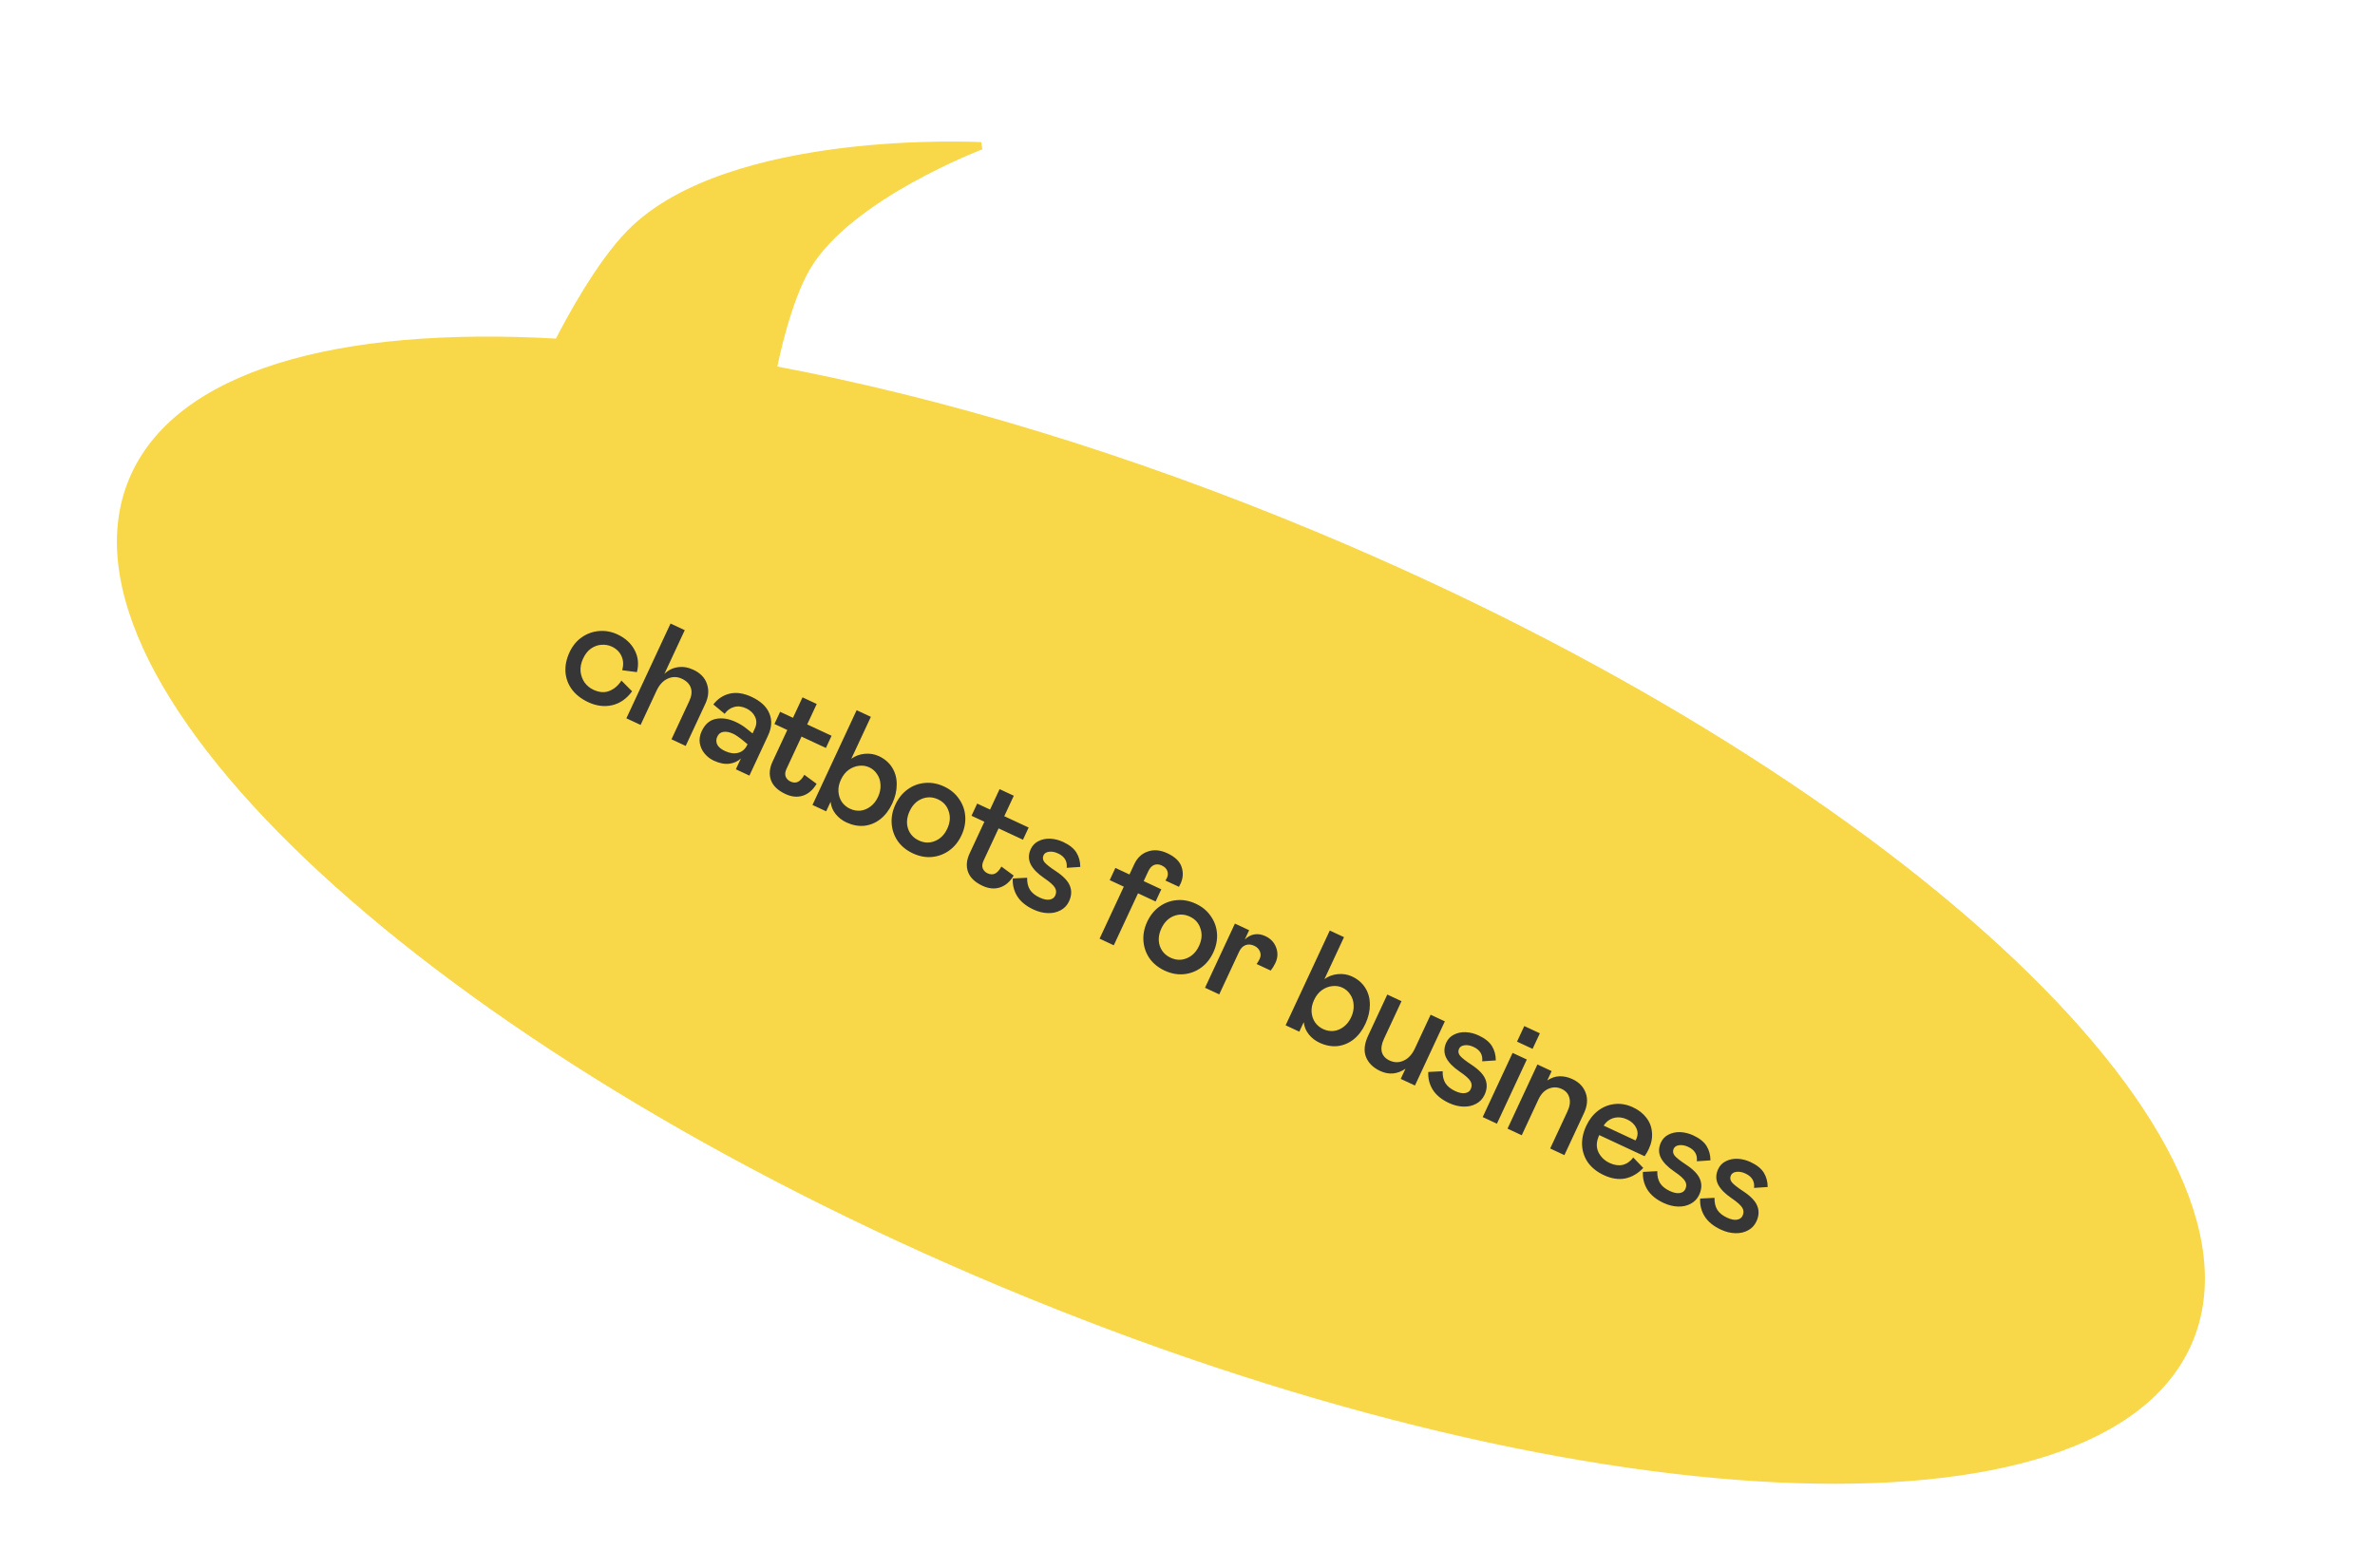 <svg width="318" height="210" viewBox="0 0 318 210" fill="none" xmlns="http://www.w3.org/2000/svg">
<path fill-rule="evenodd" clip-rule="evenodd" d="M131.357 19.534C131.357 19.534 97.692 17.75 84.417 31.185C80.275 35.377 76.196 42.995 74.734 45.865C45.074 44.156 23.668 50.19 17.761 64.312C6.191 91.97 58.453 140.176 134.491 171.984C210.529 203.792 281.55 207.156 293.12 179.498C304.689 151.84 252.427 103.633 176.389 71.826C150.834 61.136 125.846 53.659 103.491 49.492C103.784 48.003 105.406 40.196 108.058 35.727C113.713 26.198 131.357 19.534 131.357 19.534Z" fill="#F8D748"/>
<path d="M84.417 31.185L84.772 31.536L84.417 31.185ZM131.357 19.534L131.534 20.002L131.384 19.035L131.357 19.534ZM74.734 45.865L74.705 46.365L75.031 46.383L75.18 46.092L74.734 45.865ZM17.761 64.312L18.222 64.505L17.761 64.312ZM134.491 171.984L134.298 172.446L134.491 171.984ZM293.12 179.498L293.581 179.691L293.12 179.498ZM176.389 71.826L176.196 72.287L176.389 71.826ZM103.491 49.492L103.001 49.395L102.903 49.891L103.4 49.983L103.491 49.492ZM108.058 35.727L107.628 35.472L108.058 35.727ZM84.772 31.536C88.017 28.253 92.531 25.878 97.514 24.169C102.493 22.462 107.909 21.432 112.926 20.818C117.941 20.204 122.545 20.008 125.896 19.965C127.571 19.944 128.932 19.961 129.873 19.984C130.343 19.995 130.709 20.007 130.956 20.017C131.08 20.022 131.174 20.026 131.237 20.029C131.269 20.03 131.292 20.032 131.308 20.032C131.316 20.033 131.322 20.033 131.326 20.033C131.327 20.033 131.329 20.033 131.33 20.033C131.33 20.034 131.33 20.034 131.331 20.034C131.331 20.034 131.331 20.034 131.357 19.534C131.384 19.035 131.384 19.035 131.383 19.035C131.383 19.035 131.382 19.035 131.382 19.035C131.381 19.035 131.379 19.035 131.377 19.035C131.372 19.034 131.366 19.034 131.358 19.034C131.341 19.033 131.316 19.032 131.283 19.03C131.218 19.027 131.122 19.023 130.996 19.018C130.743 19.008 130.373 18.995 129.897 18.984C128.945 18.961 127.572 18.944 125.883 18.965C122.507 19.008 117.865 19.206 112.805 19.825C107.746 20.444 102.256 21.487 97.19 23.224C92.127 24.959 87.454 27.399 84.061 30.834L84.772 31.536ZM75.18 46.092C76.645 43.214 80.693 35.665 84.772 31.536L84.061 30.834C79.857 35.088 75.746 42.775 74.288 45.639L75.18 46.092ZM18.222 64.505C21.096 57.633 27.767 52.666 37.489 49.629C47.208 46.593 59.909 45.512 74.705 46.365L74.763 45.366C59.899 44.509 47.067 45.59 37.191 48.674C27.318 51.758 20.332 56.869 17.299 64.119L18.222 64.505ZM134.684 171.523C96.704 155.636 64.683 135.66 43.612 116.224C33.075 106.505 25.297 96.939 20.873 88.107C16.448 79.273 15.407 71.234 18.222 64.505L17.299 64.119C14.329 71.218 15.482 79.577 19.979 88.555C24.476 97.534 32.347 107.194 42.934 116.959C64.111 136.493 96.24 156.525 134.298 172.446L134.684 171.523ZM292.658 179.305C289.843 186.035 283.388 190.937 273.991 193.99C264.596 197.041 252.324 198.22 238.005 197.541C209.371 196.185 172.664 187.41 134.684 171.523L134.298 172.446C172.357 188.366 209.179 197.177 237.957 198.54C252.344 199.222 264.749 198.043 274.3 194.941C283.85 191.839 290.611 186.791 293.581 179.691L292.658 179.305ZM176.196 72.287C214.176 88.174 246.197 108.15 267.268 127.586C277.805 137.305 285.583 146.871 290.007 155.703C294.432 164.537 295.473 172.576 292.658 179.305L293.581 179.691C296.551 172.592 295.398 164.232 290.901 155.255C286.404 146.276 278.533 136.616 267.946 126.851C246.769 107.317 214.64 87.285 176.582 71.364L176.196 72.287ZM103.4 49.983C125.716 54.143 150.67 61.609 176.196 72.287L176.582 71.364C150.998 60.662 125.976 53.174 103.583 49L103.4 49.983ZM107.628 35.472C106.268 37.763 105.186 40.883 104.409 43.589C103.63 46.304 103.149 48.643 103.001 49.395L103.982 49.588C104.127 48.852 104.602 46.543 105.371 43.865C106.142 41.178 107.196 38.16 108.488 35.982L107.628 35.472ZM131.357 19.534C131.181 19.066 131.181 19.067 131.18 19.067C131.18 19.067 131.18 19.067 131.18 19.067C131.179 19.067 131.178 19.067 131.177 19.068C131.174 19.069 131.171 19.07 131.167 19.072C131.158 19.075 131.144 19.08 131.127 19.087C131.093 19.1 131.042 19.12 130.976 19.146C130.843 19.198 130.649 19.275 130.4 19.376C129.902 19.579 129.186 19.878 128.309 20.267C126.557 21.045 124.16 22.183 121.585 23.621C116.458 26.483 110.529 30.585 107.628 35.472L108.488 35.982C111.243 31.34 116.963 27.346 122.072 24.494C124.615 23.075 126.983 21.951 128.715 21.181C129.581 20.797 130.287 20.501 130.777 20.302C131.021 20.203 131.211 20.127 131.34 20.077C131.404 20.052 131.453 20.033 131.486 20.02C131.502 20.014 131.514 20.009 131.523 20.006C131.527 20.005 131.53 20.004 131.531 20.003C131.532 20.003 131.533 20.002 131.534 20.002C131.534 20.002 131.534 20.002 131.534 20.002C131.534 20.002 131.534 20.002 131.357 19.534Z" fill="#F8D748"/>
<path d="M78.07 88.208C77.8 88.788 77.688 89.361 77.733 89.926C77.796 90.485 77.977 90.981 78.275 91.414C78.591 91.841 78.979 92.161 79.438 92.375C80.236 92.747 80.953 92.801 81.59 92.539C82.239 92.282 82.778 91.82 83.207 91.152L84.634 92.589C83.904 93.587 83.012 94.209 81.957 94.453C80.907 94.685 79.845 94.55 78.769 94.049C77.838 93.615 77.11 93.048 76.583 92.347C76.069 91.651 75.779 90.869 75.713 90C75.659 89.136 75.841 88.257 76.257 87.363C76.657 86.505 77.205 85.834 77.901 85.349C78.615 84.858 79.392 84.58 80.231 84.515C81.071 84.45 81.883 84.6 82.669 84.966C83.732 85.462 84.501 86.165 84.973 87.077C85.451 87.976 85.553 88.957 85.279 90.021L83.303 89.763C83.505 89.077 83.478 88.454 83.224 87.895C82.976 87.323 82.537 86.891 81.909 86.598C81.498 86.406 81.042 86.327 80.542 86.358C80.06 86.384 79.593 86.549 79.142 86.854C78.709 87.152 78.352 87.603 78.07 88.208ZM83.87 96.204L89.781 83.514L91.685 84.4L88.957 90.256C89.469 89.759 90.063 89.462 90.74 89.366C91.423 89.257 92.121 89.369 92.834 89.701C93.777 90.141 94.385 90.777 94.659 91.61C94.945 92.45 94.874 93.328 94.446 94.247L91.811 99.903L89.907 99.017L92.289 93.904C92.604 93.227 92.674 92.635 92.499 92.127C92.329 91.606 91.924 91.197 91.284 90.899C90.667 90.612 90.044 90.608 89.413 90.888C88.783 91.168 88.279 91.713 87.902 92.522L85.774 97.091L83.87 96.204ZM95.561 101.871C95.09 101.651 94.684 101.337 94.345 100.929C94.005 100.521 93.79 100.053 93.697 99.524C93.617 99.002 93.704 98.468 93.957 97.924C94.391 96.994 95.02 96.448 95.844 96.288C96.675 96.116 97.567 96.253 98.522 96.697C99.054 96.945 99.534 97.242 99.961 97.588L100.766 98.228L101.061 97.593C101.326 97.025 101.338 96.494 101.098 96C100.869 95.511 100.471 95.134 99.903 94.87C99.335 94.605 98.797 94.545 98.288 94.691C97.784 94.824 97.363 95.128 97.024 95.603L95.513 94.347C96.101 93.591 96.833 93.108 97.71 92.899C98.599 92.696 99.57 92.839 100.621 93.329C101.842 93.897 102.638 94.636 103.009 95.544C103.398 96.446 103.339 97.441 102.832 98.528L100.341 103.877L98.528 103.032L99.204 101.582C98.785 101.975 98.263 102.21 97.639 102.287C97.015 102.364 96.322 102.225 95.561 101.871ZM97.082 100.594C97.711 100.886 98.292 100.966 98.825 100.832C99.376 100.691 99.783 100.337 100.048 99.769L100.09 99.678L99.486 99.176C98.942 98.732 98.502 98.431 98.163 98.273C97.68 98.048 97.248 97.965 96.868 98.023C96.493 98.069 96.216 98.285 96.036 98.672C95.878 99.011 95.873 99.354 96.02 99.702C96.184 100.043 96.538 100.34 97.082 100.594ZM105.171 106.347C104.156 105.874 103.51 105.257 103.232 104.495C102.954 103.733 103.024 102.905 103.44 102.011L105.417 97.769L103.694 96.966L104.454 95.335L106.177 96.137L107.452 93.399L109.355 94.286L108.08 97.024L111.343 98.544L110.583 100.175L107.32 98.655L105.302 102.988C105.122 103.375 105.086 103.719 105.196 104.02C105.324 104.315 105.538 104.533 105.841 104.673C106.203 104.842 106.535 104.857 106.835 104.717C107.141 104.566 107.428 104.251 107.695 103.772L109.339 104.979C108.854 105.798 108.24 106.328 107.495 106.569C106.768 106.804 105.993 106.73 105.171 106.347ZM116.603 96.007L113.985 101.627C114.517 101.243 115.113 101.02 115.774 100.96C116.452 100.894 117.087 100.999 117.679 101.274C118.453 101.635 119.046 102.146 119.458 102.809C119.87 103.471 120.073 104.22 120.066 105.056C120.071 105.897 119.871 106.752 119.466 107.622C119.061 108.493 118.531 109.187 117.877 109.707C117.229 110.214 116.51 110.511 115.719 110.599C114.934 110.674 114.136 110.523 113.326 110.146C112.758 109.881 112.283 109.513 111.9 109.04C111.517 108.568 111.287 108.019 111.21 107.395L110.619 108.664L108.788 107.811L114.699 95.121L116.603 96.007ZM112.595 104.422C112.336 104.978 112.226 105.515 112.264 106.033C112.302 106.551 112.455 107.012 112.723 107.416C113.008 107.813 113.368 108.114 113.804 108.316C114.263 108.53 114.73 108.616 115.206 108.573C115.688 108.518 116.133 108.335 116.542 108.026C116.969 107.71 117.309 107.28 117.562 106.736C117.816 106.192 117.926 105.655 117.894 105.125C117.879 104.588 117.731 104.115 117.452 103.706C117.189 103.289 116.835 102.977 116.388 102.769C115.965 102.572 115.503 102.504 115.004 102.565C114.522 102.621 114.062 102.803 113.623 103.114C113.197 103.43 112.854 103.866 112.595 104.422ZM122.229 114.293C121.371 113.893 120.694 113.342 120.197 112.64C119.718 111.932 119.449 111.152 119.39 110.301C119.33 109.449 119.498 108.601 119.892 107.755C120.286 106.908 120.828 106.234 121.518 105.732C122.208 105.23 122.975 104.94 123.82 104.863C124.683 104.779 125.543 104.937 126.401 105.337C127.259 105.737 127.928 106.291 128.407 106.999C128.904 107.701 129.182 108.478 129.241 109.329C129.3 110.181 129.133 111.03 128.739 111.876C128.345 112.722 127.803 113.396 127.113 113.898C126.423 114.4 125.647 114.693 124.784 114.777C123.939 114.854 123.088 114.693 122.229 114.293ZM123.032 112.571C123.757 112.909 124.473 112.933 125.181 112.645C125.907 112.351 126.458 111.799 126.835 110.989C127.213 110.179 127.278 109.408 127.031 108.675C126.801 107.936 126.324 107.397 125.599 107.059C124.874 106.722 124.148 106.7 123.423 106.994C122.715 107.282 122.172 107.831 121.795 108.641C121.418 109.451 121.344 110.226 121.573 110.965C121.82 111.698 122.306 112.233 123.032 112.571ZM131.558 118.639C130.543 118.166 129.897 117.548 129.619 116.786C129.341 116.025 129.411 115.197 129.828 114.302L131.804 110.06L130.081 109.258L130.841 107.626L132.564 108.428L133.839 105.691L135.742 106.577L134.467 109.315L137.731 110.835L136.971 112.467L133.707 110.947L131.689 115.28C131.509 115.666 131.474 116.01 131.583 116.311C131.711 116.606 131.926 116.824 132.228 116.965C132.59 117.134 132.922 117.148 133.222 117.009C133.528 116.857 133.815 116.542 134.082 116.063L135.726 117.27C135.242 118.089 134.627 118.619 133.882 118.86C133.155 119.095 132.38 119.021 131.558 118.639ZM138.371 121.812C137.38 121.35 136.656 120.756 136.201 120.029C135.757 119.307 135.559 118.516 135.607 117.656L137.528 117.558C137.51 118.197 137.635 118.733 137.904 119.167C138.178 119.589 138.611 119.938 139.203 120.214C139.711 120.45 140.146 120.543 140.508 120.491C140.888 120.433 141.146 120.258 141.281 119.968C141.461 119.582 141.451 119.224 141.251 118.895C141.057 118.555 140.574 118.124 139.802 117.602C138.92 117.001 138.318 116.382 137.997 115.747C137.68 115.099 137.688 114.419 138.021 113.706C138.24 113.235 138.579 112.885 139.038 112.658C139.503 112.418 140.025 112.308 140.604 112.328C141.195 112.353 141.781 112.501 142.361 112.771C143.195 113.16 143.784 113.633 144.127 114.19C144.471 114.747 144.644 115.386 144.646 116.108L142.824 116.23C142.925 115.35 142.54 114.708 141.67 114.303C141.247 114.106 140.848 114.03 140.474 114.076C140.099 114.122 139.85 114.278 139.726 114.544C139.574 114.871 139.618 115.186 139.86 115.489C140.106 115.781 140.612 116.178 141.378 116.682C142.368 117.334 142.992 117.985 143.248 118.634C143.517 119.289 143.48 119.985 143.136 120.722C142.889 121.254 142.512 121.652 142.006 121.917C141.513 122.187 140.947 122.313 140.308 122.295C139.669 122.277 139.023 122.116 138.371 121.812ZM150.471 118.755L148.585 117.877L149.345 116.245L151.231 117.123L151.872 115.746C152.272 114.887 152.874 114.322 153.678 114.049C154.487 113.764 155.363 113.841 156.306 114.28C157.333 114.759 157.967 115.371 158.209 116.116C158.462 116.866 158.414 117.616 158.065 118.365C157.981 118.547 157.91 118.683 157.853 118.774L156.04 117.93C156.121 117.82 156.189 117.705 156.245 117.584C156.397 117.257 156.412 116.941 156.29 116.634C156.181 116.333 155.932 116.092 155.546 115.912C155.183 115.743 154.84 115.723 154.515 115.851C154.203 115.985 153.948 116.264 153.751 116.687L153.134 118.01L155.491 119.108L154.731 120.74L152.374 119.642L149.131 126.604L147.228 125.717L150.471 118.755ZM155.939 129.995C155.081 129.596 154.404 129.045 153.907 128.343C153.428 127.634 153.159 126.854 153.099 126.003C153.04 125.151 153.207 124.303 153.601 123.457C153.996 122.611 154.538 121.936 155.228 121.434C155.917 120.932 156.685 120.642 157.53 120.565C158.392 120.481 159.253 120.64 160.111 121.039C160.969 121.439 161.638 121.993 162.117 122.702C162.613 123.404 162.891 124.18 162.951 125.032C163.01 125.883 162.843 126.732 162.449 127.578C162.055 128.424 161.513 129.098 160.823 129.6C160.133 130.103 159.356 130.396 158.494 130.479C157.649 130.556 156.797 130.395 155.939 129.995ZM156.741 128.273C157.467 128.611 158.183 128.636 158.891 128.348C159.617 128.053 160.168 127.501 160.545 126.691C160.922 125.881 160.987 125.11 160.74 124.377C160.511 123.638 160.034 123.099 159.309 122.762C158.584 122.424 157.858 122.402 157.133 122.697C156.425 122.985 155.882 123.534 155.505 124.343C155.128 125.153 155.054 125.928 155.283 126.667C155.53 127.4 156.016 127.935 156.741 128.273ZM167.252 124.586L166.67 125.837C167.053 125.457 167.476 125.227 167.939 125.149C168.42 125.064 168.914 125.14 169.422 125.376C170.135 125.708 170.617 126.22 170.869 126.911C171.127 127.59 171.095 128.274 170.774 128.963C170.594 129.349 170.383 129.692 170.14 129.991L168.255 129.113C168.416 128.894 168.553 128.663 168.665 128.422C168.823 128.083 168.831 127.749 168.691 127.419C168.551 127.089 168.299 126.839 167.937 126.67C167.526 126.479 167.134 126.451 166.762 126.586C166.402 126.728 166.118 127.022 165.91 127.469L163.25 133.18L161.346 132.293L165.349 123.7L167.252 124.586ZM179.954 125.516L177.336 131.137C177.868 130.752 178.464 130.53 179.125 130.47C179.803 130.403 180.438 130.508 181.03 130.784C181.804 131.144 182.397 131.655 182.809 132.318C183.221 132.981 183.424 133.73 183.417 134.565C183.422 135.406 183.222 136.262 182.817 137.132C182.412 138.002 181.882 138.697 181.229 139.216C180.58 139.723 179.861 140.02 179.07 140.108C178.285 140.183 177.487 140.032 176.677 139.655C176.109 139.391 175.634 139.022 175.251 138.55C174.868 138.077 174.638 137.529 174.561 136.904L173.97 138.173L172.139 137.321L178.05 124.63L179.954 125.516ZM175.946 133.931C175.687 134.487 175.577 135.024 175.615 135.542C175.653 136.06 175.806 136.521 176.074 136.925C176.359 137.323 176.719 137.623 177.155 137.826C177.614 138.04 178.081 138.125 178.558 138.082C179.039 138.027 179.484 137.845 179.893 137.535C180.32 137.219 180.66 136.789 180.913 136.245C181.167 135.701 181.277 135.164 181.245 134.634C181.23 134.098 181.082 133.625 180.803 133.215C180.541 132.799 180.186 132.486 179.739 132.278C179.316 132.081 178.854 132.013 178.355 132.075C177.873 132.13 177.413 132.313 176.974 132.623C176.548 132.939 176.205 133.375 175.946 133.931ZM193.457 136.793L189.454 145.386L187.55 144.499L188.184 143.14C187.089 143.88 185.961 143.98 184.801 143.439C183.858 143 183.223 142.373 182.897 141.559C182.582 140.751 182.678 139.803 183.185 138.715L185.752 133.204L187.655 134.09L185.299 139.148C184.984 139.825 184.893 140.415 185.026 140.919C185.165 141.41 185.507 141.782 186.05 142.036C186.691 142.334 187.32 142.34 187.939 142.055C188.569 141.775 189.073 141.23 189.45 140.42L191.553 135.906L193.457 136.793ZM194.006 147.727C193.015 147.265 192.291 146.671 191.836 145.944C191.392 145.223 191.194 144.432 191.242 143.571L193.163 143.473C193.145 144.112 193.27 144.649 193.539 145.082C193.813 145.504 194.246 145.853 194.838 146.129C195.346 146.366 195.781 146.458 196.144 146.406C196.524 146.348 196.781 146.174 196.916 145.884C197.097 145.497 197.087 145.139 196.887 144.811C196.692 144.47 196.209 144.039 195.437 143.518C194.555 142.916 193.954 142.297 193.632 141.662C193.316 141.014 193.324 140.334 193.656 139.621C193.875 139.15 194.215 138.8 194.674 138.573C195.138 138.333 195.66 138.223 196.239 138.243C196.831 138.268 197.416 138.416 197.996 138.687C198.83 139.075 199.419 139.548 199.763 140.105C200.106 140.662 200.279 141.302 200.281 142.023L198.459 142.145C198.56 141.266 198.175 140.623 197.305 140.218C196.882 140.021 196.483 139.945 196.109 139.992C195.734 140.038 195.485 140.194 195.361 140.46C195.209 140.786 195.254 141.101 195.495 141.404C195.742 141.696 196.248 142.093 197.013 142.597C198.004 143.25 198.627 143.9 198.884 144.549C199.152 145.204 199.115 145.9 198.772 146.637C198.524 147.169 198.147 147.567 197.642 147.832C197.148 148.102 196.582 148.228 195.943 148.21C195.304 148.192 194.659 148.031 194.006 147.727ZM204.432 141.905L200.43 150.499L198.526 149.612L202.529 141.018L204.432 141.905ZM204.093 137.423L206.178 138.394L205.207 140.479L203.122 139.508L204.093 137.423ZM201.851 151.161L205.854 142.567L207.757 143.454L207.175 144.705C207.708 144.35 208.257 144.165 208.823 144.149C209.402 144.139 209.975 144.266 210.543 144.531C211.437 144.947 212.03 145.569 212.322 146.396C212.619 147.211 212.539 148.108 212.083 149.087L209.465 154.707L207.562 153.821L209.876 148.853C210.196 148.164 210.281 147.556 210.129 147.03C209.995 146.497 209.656 146.103 209.112 145.85C208.532 145.58 207.95 145.566 207.366 145.809C206.788 146.04 206.327 146.524 205.984 147.261L203.754 152.047L201.851 151.161ZM215.523 155.764C216.139 156.051 216.717 156.136 217.257 156.02C217.802 155.892 218.279 155.562 218.688 155.032L220.024 156.427C219.305 157.18 218.498 157.65 217.602 157.836C216.712 158.01 215.76 157.86 214.745 157.387C213.862 156.976 213.167 156.432 212.659 155.754C212.169 155.07 211.894 154.302 211.835 153.45C211.781 152.587 211.968 151.696 212.396 150.777C212.779 149.955 213.294 149.291 213.942 148.784C214.608 148.27 215.345 147.966 216.154 147.872C216.98 147.772 217.81 147.916 218.644 148.304C219.394 148.654 219.988 149.114 220.427 149.687C220.879 150.265 221.133 150.92 221.189 151.652C221.263 152.378 221.119 153.127 220.759 153.901C220.601 154.239 220.416 154.557 220.204 154.856L214.131 152.027C213.742 152.861 213.7 153.613 214.005 154.285C214.328 154.95 214.834 155.443 215.523 155.764ZM217.866 149.928C217.274 149.652 216.688 149.585 216.107 149.726C215.538 149.873 215.077 150.217 214.722 150.758L218.982 152.742L219.076 152.587C219.324 152.056 219.325 151.549 219.079 151.066C218.851 150.577 218.446 150.198 217.866 149.928ZM222.744 161.113C221.753 160.652 221.03 160.057 220.574 159.33C220.131 158.609 219.933 157.818 219.98 156.958L221.901 156.86C221.883 157.499 222.009 158.035 222.277 158.469C222.551 158.891 222.985 159.24 223.577 159.516C224.084 159.752 224.519 159.844 224.882 159.793C225.262 159.734 225.52 159.56 225.655 159.27C225.835 158.883 225.825 158.526 225.625 158.197C225.431 157.857 224.947 157.426 224.175 156.904C223.294 156.302 222.692 155.684 222.37 155.048C222.054 154.401 222.062 153.721 222.394 153.008C222.614 152.536 222.953 152.187 223.412 151.959C223.877 151.72 224.398 151.61 224.978 151.63C225.569 151.655 226.155 151.803 226.735 152.073C227.569 152.461 228.157 152.934 228.501 153.491C228.844 154.049 229.017 154.688 229.019 155.41L227.197 155.532C227.298 154.652 226.914 154.01 226.043 153.604C225.62 153.407 225.222 153.332 224.847 153.378C224.473 153.424 224.223 153.58 224.1 153.846C223.948 154.172 223.992 154.487 224.233 154.791C224.48 155.082 224.986 155.48 225.752 155.984C226.742 156.636 227.365 157.287 227.622 157.936C227.891 158.591 227.853 159.287 227.51 160.024C227.262 160.556 226.886 160.954 226.38 161.218C225.886 161.489 225.32 161.615 224.681 161.597C224.043 161.579 223.397 161.417 222.744 161.113ZM230.407 164.683C229.416 164.221 228.692 163.627 228.237 162.9C227.793 162.178 227.595 161.387 227.643 160.527L229.564 160.429C229.546 161.068 229.671 161.604 229.94 162.038C230.214 162.46 230.647 162.809 231.239 163.085C231.747 163.321 232.182 163.414 232.544 163.362C232.925 163.304 233.182 163.129 233.317 162.839C233.498 162.453 233.488 162.095 233.288 161.766C233.093 161.426 232.61 160.995 231.838 160.473C230.956 159.872 230.355 159.253 230.033 158.618C229.717 157.97 229.725 157.29 230.057 156.577C230.276 156.106 230.616 155.756 231.075 155.529C231.539 155.289 232.061 155.179 232.64 155.199C233.231 155.224 233.817 155.372 234.397 155.642C235.231 156.031 235.82 156.504 236.164 157.061C236.507 157.618 236.68 158.257 236.682 158.979L234.86 159.101C234.961 158.221 234.576 157.579 233.706 157.174C233.283 156.977 232.884 156.901 232.51 156.947C232.135 156.993 231.886 157.15 231.762 157.415C231.61 157.742 231.655 158.057 231.896 158.36C232.142 158.652 232.649 159.049 233.414 159.553C234.405 160.205 235.028 160.856 235.285 161.505C235.553 162.16 235.516 162.856 235.173 163.593C234.925 164.125 234.548 164.523 234.043 164.788C233.549 165.058 232.983 165.184 232.344 165.166C231.705 165.148 231.059 164.987 230.407 164.683Z" fill="#363636"/>
</svg>

